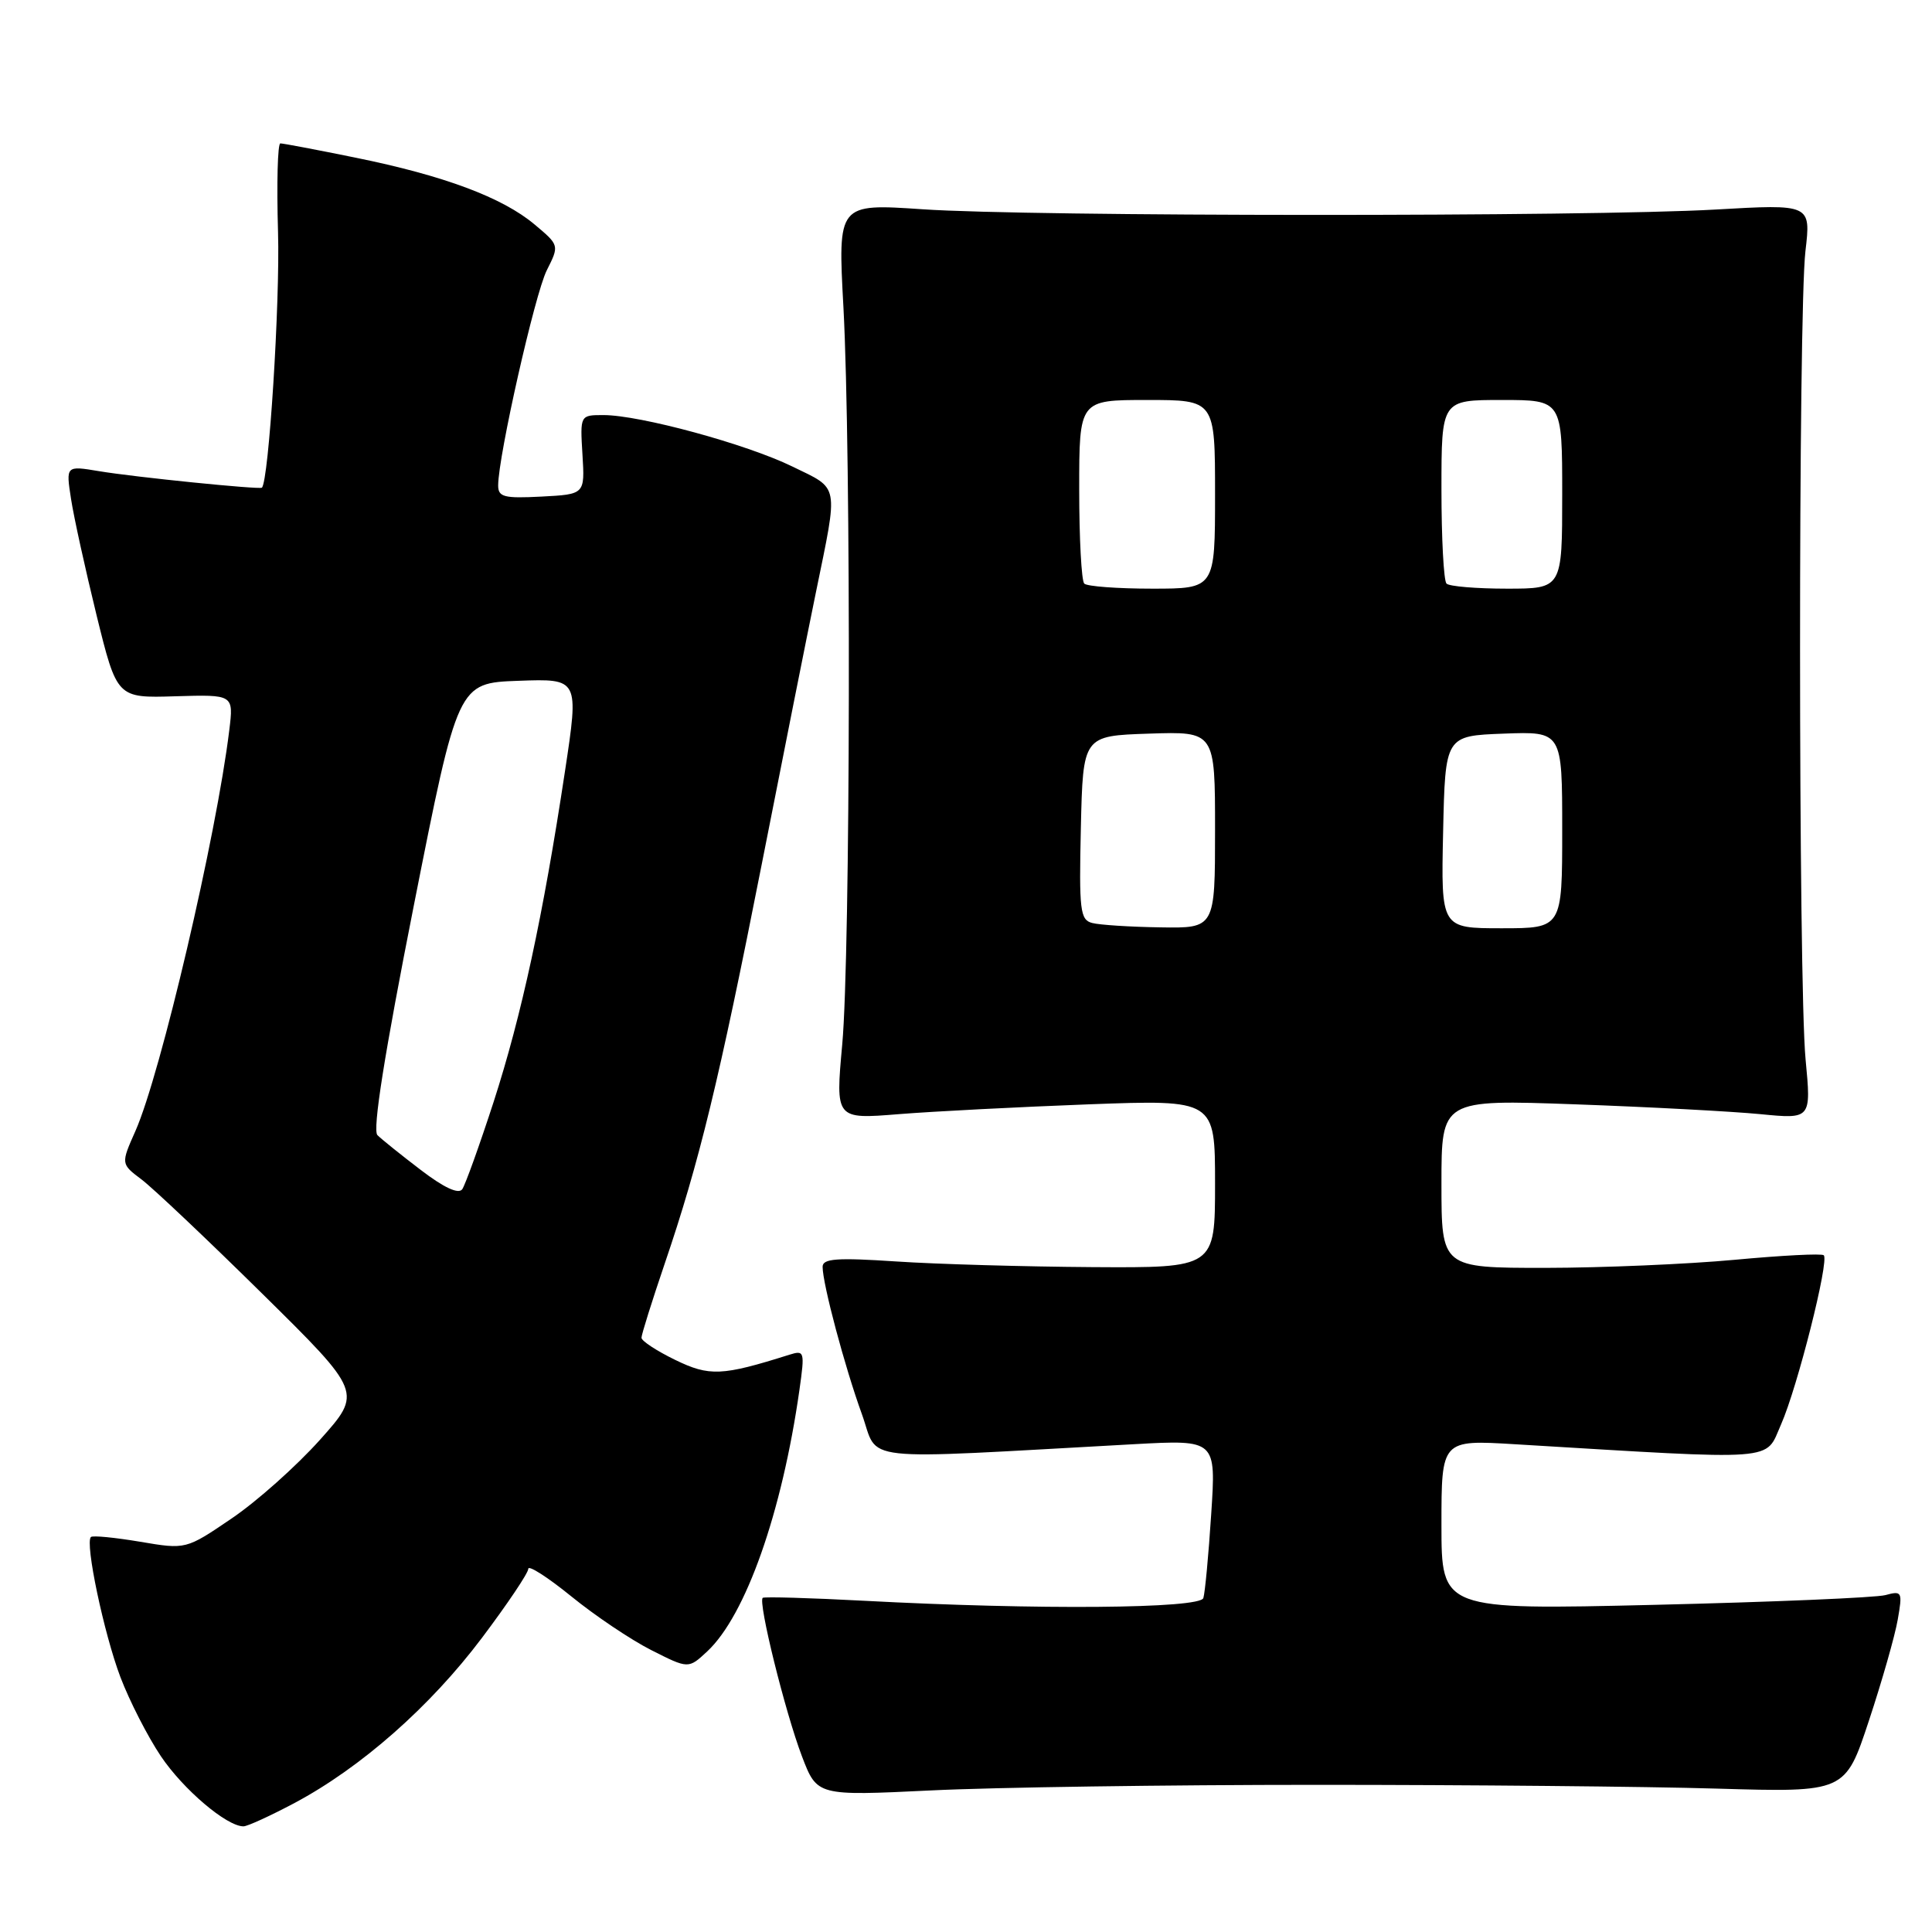 <?xml version="1.0" encoding="UTF-8" standalone="no"?>
<!DOCTYPE svg PUBLIC "-//W3C//DTD SVG 1.1//EN" "http://www.w3.org/Graphics/SVG/1.1/DTD/svg11.dtd" >
<svg xmlns="http://www.w3.org/2000/svg" xmlns:xlink="http://www.w3.org/1999/xlink" version="1.1" viewBox="0 0 256 256">
 <g >
 <path fill="currentColor"
d=" M 39.04 238.90 C 47.82 234.22 57.00 226.14 63.85 217.04 C 67.23 212.55 70.00 208.43 70.00 207.88 C 70.00 207.34 72.56 208.98 75.69 211.52 C 78.82 214.07 83.59 217.28 86.30 218.65 C 91.22 221.14 91.22 221.14 93.71 218.82 C 98.81 214.06 103.61 200.46 105.93 184.17 C 106.65 179.07 106.60 178.88 104.59 179.51 C 95.66 182.33 94.00 182.40 89.46 180.19 C 87.01 179.00 85.00 177.68 85.00 177.26 C 85.00 176.83 86.38 172.44 88.06 167.49 C 92.65 154.03 95.29 143.15 100.94 114.49 C 103.75 100.20 106.98 84.00 108.11 78.50 C 111.10 63.91 111.29 64.88 105.00 61.82 C 98.91 58.84 84.79 55.00 79.96 55.00 C 76.86 55.00 76.86 55.00 77.18 60.25 C 77.50 65.50 77.50 65.50 71.75 65.80 C 66.77 66.06 66.00 65.86 66.01 64.30 C 66.03 60.39 70.88 38.94 72.45 35.82 C 74.12 32.50 74.12 32.50 70.83 29.74 C 66.58 26.17 58.83 23.27 47.15 20.90 C 42.01 19.85 37.51 19.00 37.15 19.00 C 36.79 19.00 36.65 24.29 36.84 30.75 C 37.12 40.07 35.61 63.81 34.70 64.62 C 34.38 64.89 17.89 63.23 13.11 62.43 C 8.73 61.70 8.73 61.70 9.41 66.10 C 9.78 68.52 11.31 75.45 12.79 81.50 C 15.50 92.50 15.50 92.50 23.23 92.26 C 30.96 92.03 30.96 92.03 30.38 96.76 C 28.68 110.74 21.29 142.30 17.95 149.85 C 16.01 154.22 16.01 154.22 18.76 156.29 C 20.27 157.43 27.47 164.24 34.76 171.43 C 48.01 184.50 48.01 184.50 42.39 190.79 C 39.29 194.25 34.04 198.94 30.70 201.20 C 24.64 205.32 24.64 205.32 18.57 204.29 C 15.23 203.73 12.30 203.44 12.05 203.66 C 11.23 204.40 13.76 216.43 15.96 222.24 C 17.16 225.39 19.57 230.11 21.32 232.71 C 24.28 237.11 30.03 242.00 32.26 242.00 C 32.79 242.00 35.84 240.60 39.04 238.90 Z  M 174.50 236.50 C 194.30 236.50 218.15 236.72 227.50 237.00 C 244.50 237.50 244.50 237.50 247.64 228.00 C 249.37 222.78 251.09 216.75 251.46 214.61 C 252.11 210.91 252.03 210.76 249.82 211.36 C 248.54 211.70 234.79 212.28 219.25 212.65 C 191.00 213.32 191.00 213.32 191.00 202.05 C 191.00 190.78 191.00 190.78 200.75 191.37 C 236.18 193.50 233.82 193.67 236.00 188.74 C 238.16 183.85 242.40 167.07 241.66 166.33 C 241.41 166.07 236.09 166.35 229.85 166.93 C 223.61 167.51 212.31 167.99 204.75 168.00 C 191.00 168.00 191.00 168.00 191.00 156.84 C 191.00 145.69 191.00 145.69 208.75 146.33 C 218.51 146.68 229.54 147.27 233.25 147.63 C 240.00 148.29 240.00 148.29 239.25 140.39 C 238.28 130.23 238.27 41.46 239.23 33.27 C 239.96 27.04 239.96 27.04 227.23 27.77 C 210.40 28.73 136.53 28.71 122.26 27.73 C 111.01 26.97 111.01 26.97 111.76 40.73 C 112.79 59.92 112.69 126.43 111.60 138.40 C 110.70 148.31 110.70 148.31 119.10 147.63 C 123.72 147.26 135.04 146.68 144.25 146.33 C 161.00 145.71 161.00 145.71 161.00 156.85 C 161.00 168.00 161.00 168.00 144.75 167.90 C 135.81 167.84 124.11 167.51 118.75 167.15 C 110.89 166.63 109.00 166.76 109.00 167.86 C 109.00 170.12 111.94 181.14 114.19 187.34 C 116.55 193.85 112.74 193.42 150.32 191.36 C 161.14 190.77 161.14 190.77 160.49 200.64 C 160.14 206.06 159.67 211.06 159.45 211.75 C 159.01 213.16 137.44 213.33 114.50 212.11 C 107.35 211.73 101.31 211.56 101.07 211.72 C 100.40 212.19 104.04 226.89 106.27 232.74 C 108.27 237.97 108.27 237.97 123.38 237.24 C 131.70 236.83 154.70 236.50 174.50 236.50 Z  M 55.76 155.03 C 53.15 153.04 50.56 150.96 50.01 150.41 C 49.34 149.74 50.94 139.66 54.84 119.95 C 60.67 90.50 60.67 90.50 68.69 90.21 C 76.72 89.92 76.72 89.92 74.86 102.21 C 71.96 121.39 69.10 134.59 65.41 146.00 C 63.53 151.78 61.66 156.98 61.25 157.58 C 60.76 158.27 58.83 157.38 55.76 155.03 Z  M 144.72 122.30 C 143.12 121.89 142.97 120.64 143.22 109.67 C 143.50 97.50 143.50 97.50 152.25 97.21 C 161.00 96.92 161.00 96.92 161.00 109.96 C 161.00 123.00 161.00 123.00 153.75 122.88 C 149.76 122.82 145.70 122.56 144.72 122.30 Z  M 191.22 110.25 C 191.50 97.50 191.50 97.50 199.25 97.21 C 207.00 96.92 207.00 96.92 207.00 109.96 C 207.00 123.00 207.00 123.00 198.97 123.00 C 190.94 123.00 190.94 123.00 191.22 110.25 Z  M 143.67 77.33 C 143.30 76.97 143.00 71.34 143.00 64.83 C 143.00 53.00 143.00 53.00 152.00 53.00 C 161.00 53.00 161.00 53.00 161.00 65.50 C 161.00 78.00 161.00 78.00 152.67 78.00 C 148.08 78.00 144.03 77.70 143.67 77.33 Z  M 191.67 77.33 C 191.30 76.97 191.00 71.34 191.00 64.83 C 191.00 53.00 191.00 53.00 199.00 53.00 C 207.00 53.00 207.00 53.00 207.00 65.50 C 207.00 78.00 207.00 78.00 199.67 78.00 C 195.63 78.00 192.03 77.70 191.67 77.33 Z "/>
</g>
</svg>